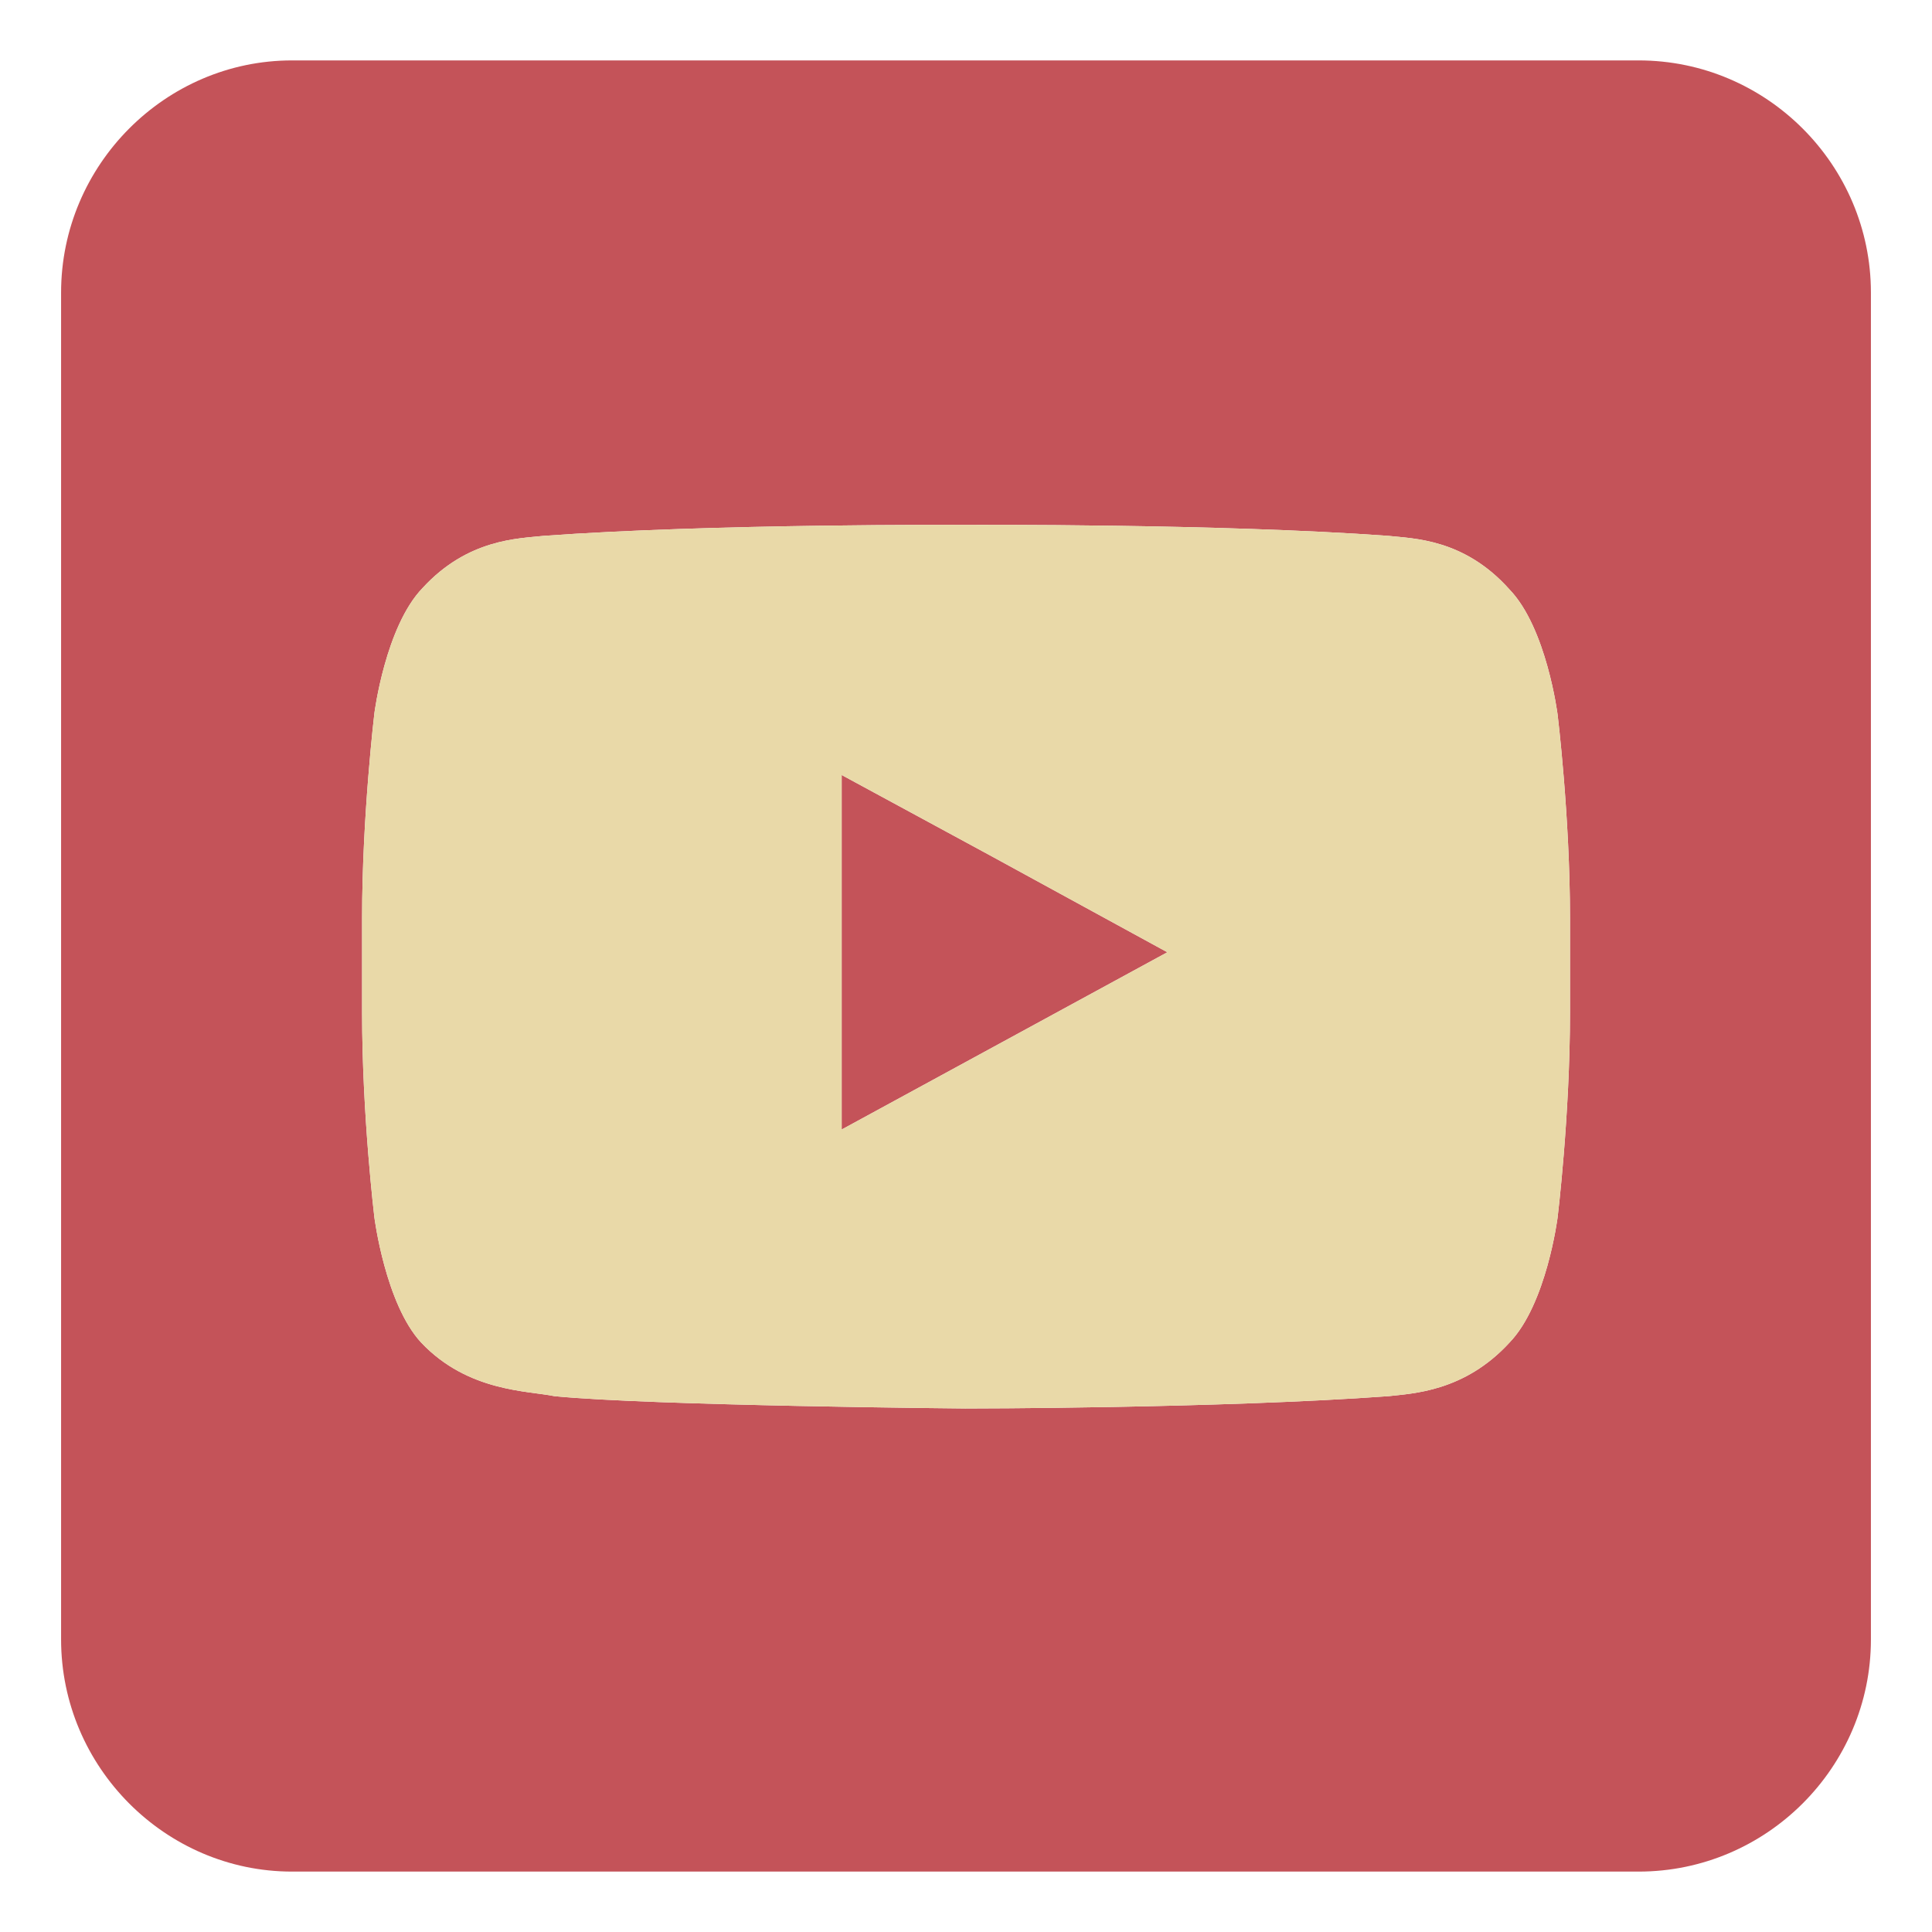 <svg height="512" width="512" xmlns="http://www.w3.org/2000/svg"><g fill-rule="evenodd" clip-rule="evenodd"><path fill="#c45359" d="M223.054 205.385v93.953l86.306-46.98-47.338-25.858z"/><path d="M434.271 16.01H77.377c-33.512 0-61.188 27.677-61.188 61.54v356.913c0 33.851 27.677 61.527 61.188 61.527h356.895c33.863 0 61.54-27.677 61.54-61.527V77.55c0-33.863-27.677-61.54-61.541-61.54zm-18.204 231.982v20.382c0 27.326-3.287 54.275-3.287 54.275s-2.911 22.935-12.748 33.147c-12.007 13.099-25.846 13.475-32.043 14.202-44.791 3.263-112.165 3.263-112.165 3.263s-83.032-.728-108.89-3.263c-6.914-1.455-22.947-1.104-35.318-14.202-9.473-10.213-12.396-33.147-12.396-33.147s-3.262-26.949-3.262-54.275v-25.112c0-26.949 3.262-54.263 3.262-54.263s2.924-22.947 12.748-33.147c12.02-13.111 25.494-13.111 32.056-13.839 44.79-3.274 111.801-2.911 111.801-2.911h.364s67.01-.363 111.801 2.911c6.562.728 20.036.728 32.043 14.202 9.837 10.2 12.748 33.148 12.748 33.148s3.287 26.949 3.287 53.898v4.731z" fill="#c45359"/><path d="M255.824 139.102s-67.011-.363-111.801 2.911c-6.562.728-20.036.728-32.056 13.839-9.824 10.2-12.748 33.147-12.748 33.147s-3.262 27.313-3.262 54.263v25.112c0 27.326 3.262 54.275 3.262 54.275s2.924 22.935 12.396 33.147c12.371 13.099 28.404 12.747 35.318 14.202 25.857 2.535 108.89 3.263 108.89 3.263s67.374 0 112.165-3.263c6.197-.728 20.036-1.104 32.043-14.202 9.837-10.213 12.748-33.147 12.748-33.147s3.287-26.949 3.287-54.275v-25.112c0-26.949-3.287-53.898-3.287-53.898s-2.911-22.948-12.748-33.148c-12.007-13.475-25.481-13.475-32.043-14.202-44.791-3.274-111.801-2.911-111.801-2.911h-.363zm-32.77 88.126v-21.843l38.969 21.115 47.338 25.858-86.307 46.979v-72.109z" fill="#e9d9a8"/></g></svg>